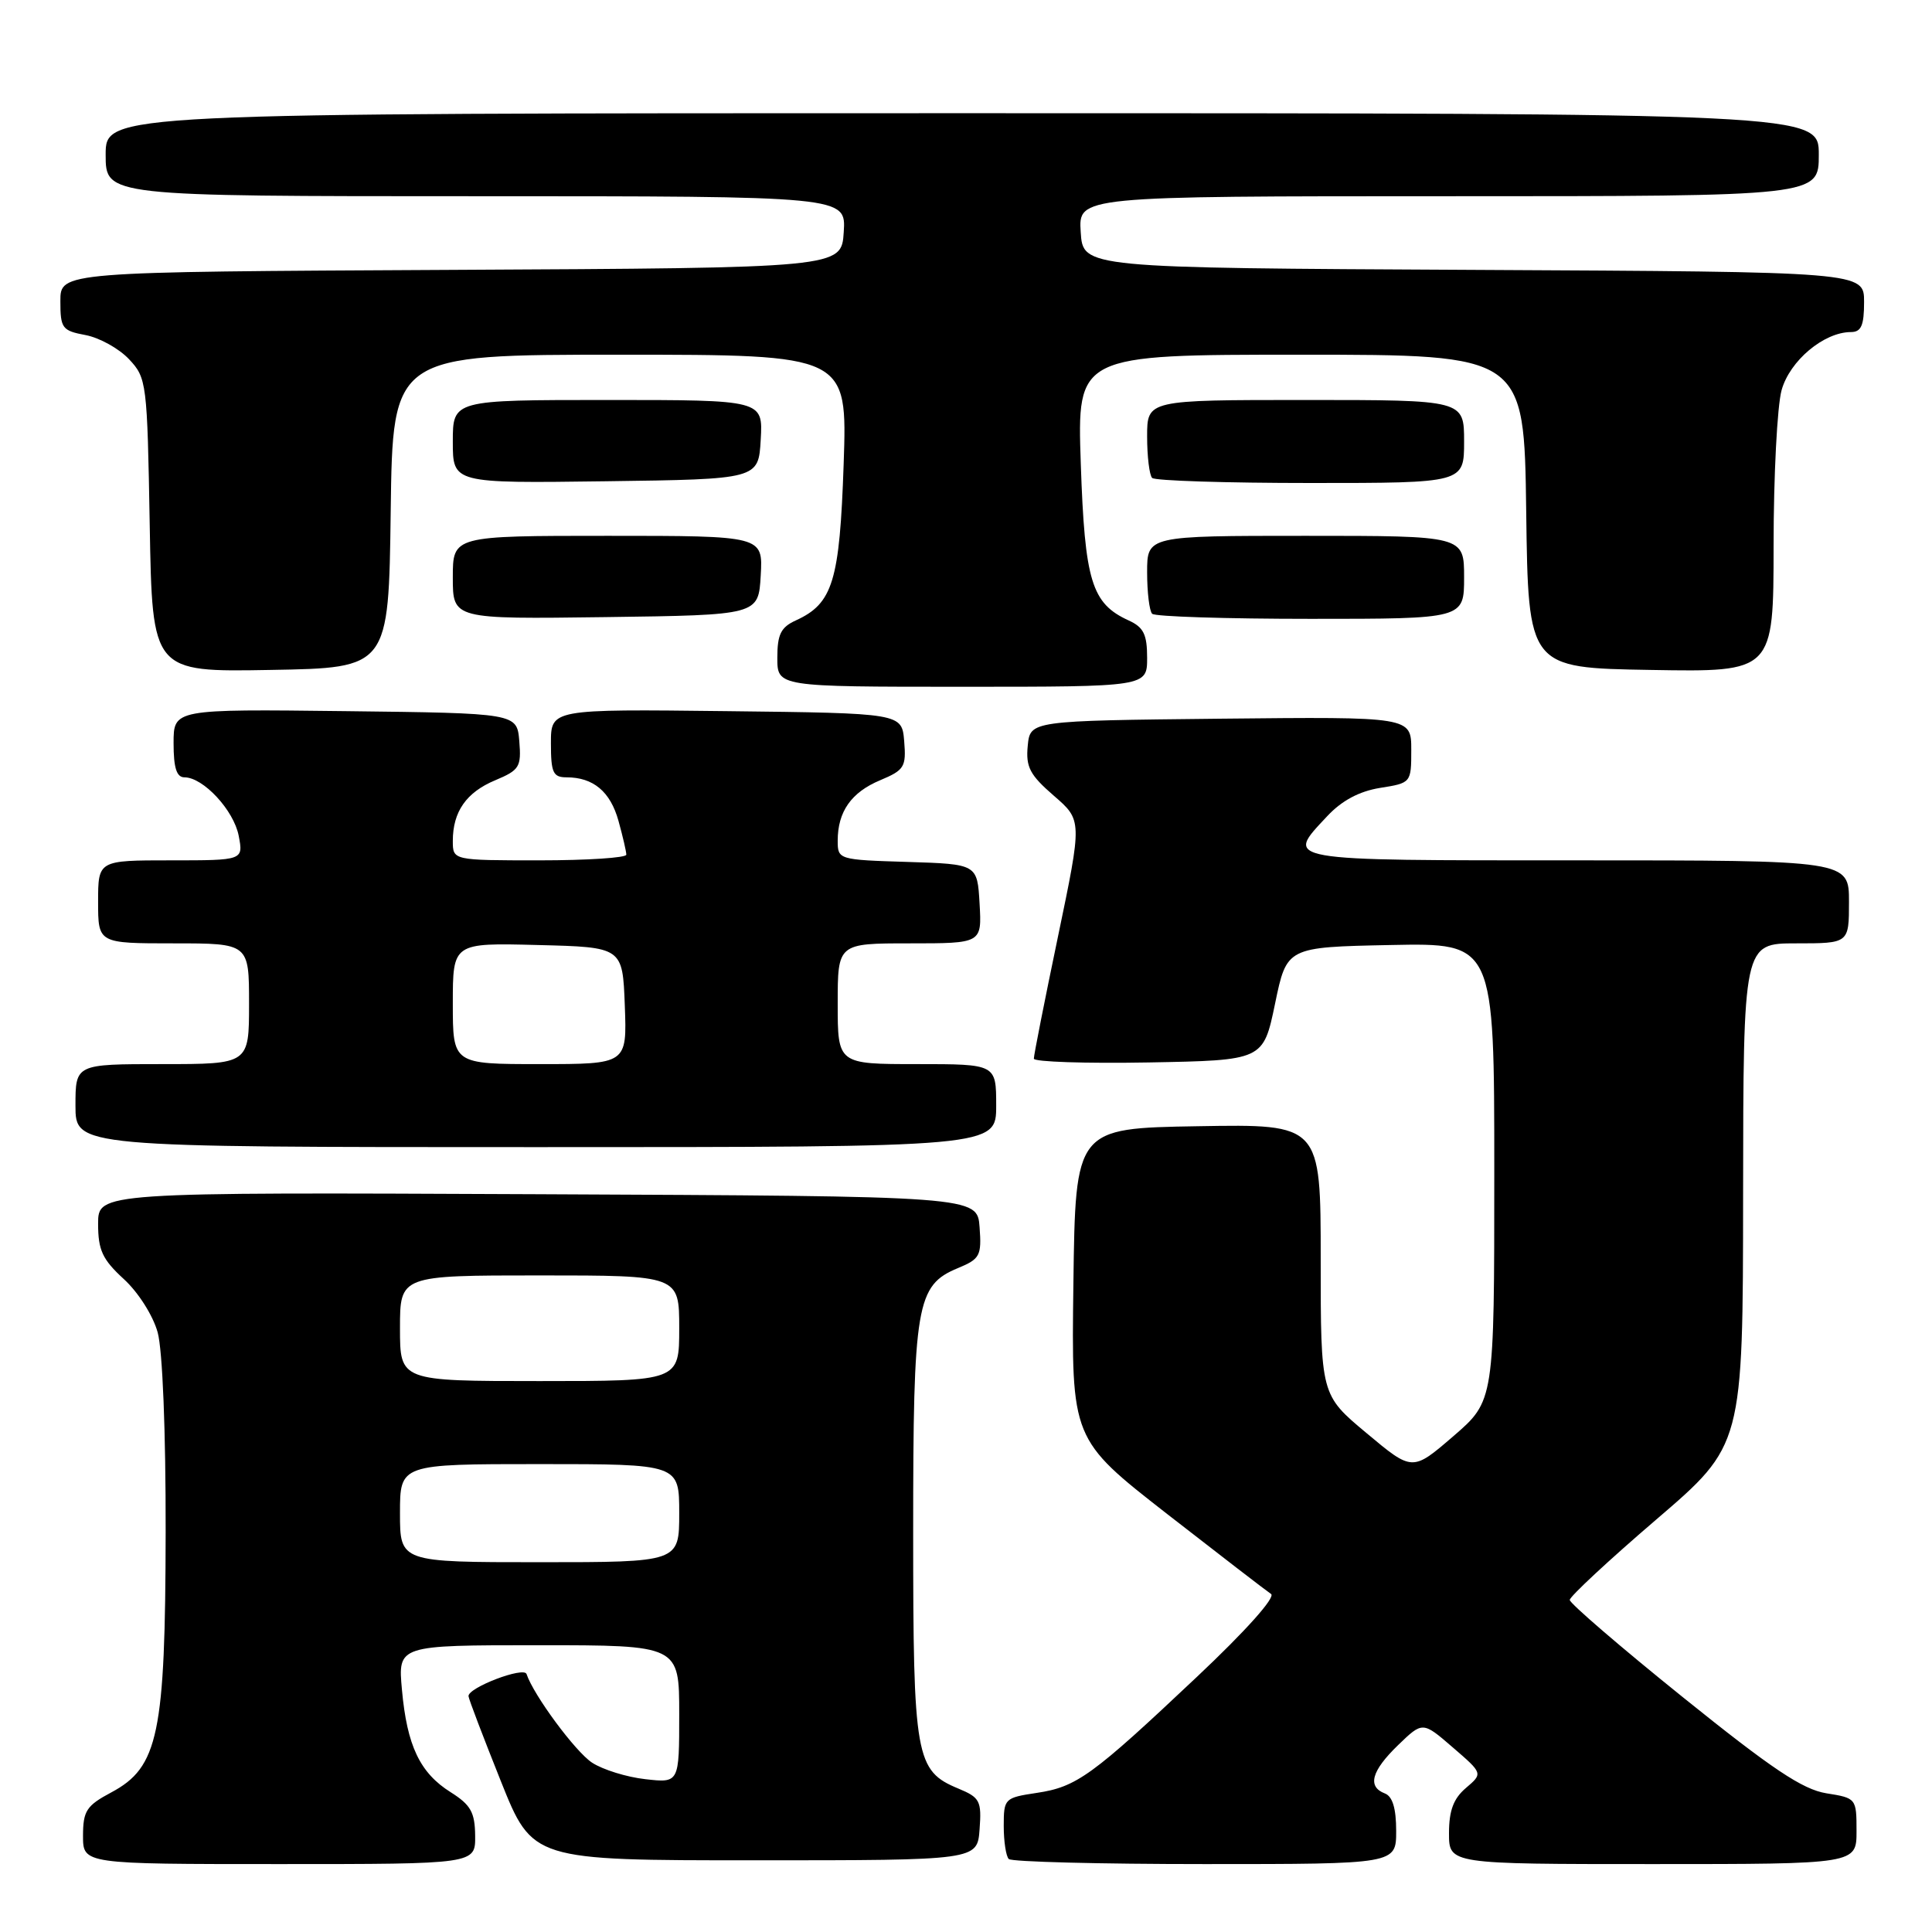 <?xml version="1.0" encoding="UTF-8" standalone="no"?>
<!DOCTYPE svg PUBLIC "-//W3C//DTD SVG 1.1//EN" "http://www.w3.org/Graphics/SVG/1.1/DTD/svg11.dtd" >
<svg xmlns="http://www.w3.org/2000/svg" xmlns:xlink="http://www.w3.org/1999/xlink" version="1.1" viewBox="0 0 256 256">
 <g >
 <path fill="currentColor"
d=" M 62.96 243.25 C 62.93 240.14 62.38 239.16 59.72 237.48 C 55.64 234.92 53.93 231.32 53.26 223.90 C 52.72 218.00 52.72 218.00 71.36 218.00 C 90.00 218.00 90.00 218.00 90.00 227.13 C 90.00 236.26 90.00 236.26 85.51 235.75 C 83.05 235.48 79.87 234.49 78.45 233.56 C 76.24 232.11 70.71 224.63 69.77 221.82 C 69.43 220.78 61.96 223.64 62.08 224.76 C 62.12 225.17 64.05 230.22 66.36 236.00 C 70.56 246.50 70.56 246.50 100.03 246.50 C 129.50 246.50 129.50 246.50 129.80 242.39 C 130.08 238.63 129.84 238.18 127.00 237.00 C 121.31 234.64 121.00 232.91 121.00 203.02 C 121.00 172.79 121.42 170.31 126.93 168.03 C 129.85 166.82 130.08 166.39 129.80 162.61 C 129.50 158.50 129.50 158.50 71.25 158.24 C 13.00 157.98 13.00 157.98 13.00 162.17 C 13.00 165.65 13.57 166.88 16.39 169.47 C 18.31 171.22 20.27 174.30 20.89 176.54 C 21.54 178.90 21.97 189.58 21.95 203.00 C 21.91 229.78 20.99 234.17 14.75 237.50 C 11.45 239.26 11.01 239.94 11.00 243.25 C 11.00 247.00 11.00 247.00 37.00 247.00 C 63.00 247.00 63.00 247.00 62.96 243.25 Z  M 185.00 242.61 C 185.00 239.62 184.52 238.03 183.50 237.64 C 181.15 236.74 181.72 234.66 185.25 231.24 C 188.51 228.09 188.51 228.09 192.50 231.54 C 196.50 234.99 196.50 234.99 194.25 236.91 C 192.60 238.31 192.00 239.90 192.00 242.91 C 192.00 247.00 192.00 247.00 219.00 247.00 C 246.00 247.00 246.00 247.00 246.00 242.63 C 246.00 238.30 245.96 238.25 242.00 237.62 C 238.85 237.11 234.81 234.41 223.00 224.90 C 214.75 218.26 208.00 212.45 208.00 212.00 C 208.00 211.55 213.16 206.75 219.47 201.34 C 230.95 191.50 230.95 191.50 230.97 158.25 C 231.00 125.00 231.00 125.00 238.00 125.00 C 245.00 125.00 245.00 125.00 245.00 119.50 C 245.00 114.00 245.00 114.00 209.00 114.00 C 169.44 114.00 170.26 114.14 175.87 108.14 C 177.80 106.08 180.10 104.85 182.87 104.40 C 186.98 103.75 187.00 103.73 187.00 99.36 C 187.00 94.97 187.00 94.97 161.75 95.23 C 136.50 95.50 136.50 95.50 136.18 98.83 C 135.91 101.64 136.46 102.68 139.63 105.43 C 143.40 108.69 143.40 108.69 140.19 124.09 C 138.42 132.57 136.98 139.85 136.99 140.28 C 137.00 140.70 143.84 140.93 152.20 140.78 C 167.39 140.50 167.39 140.50 168.95 133.00 C 170.50 125.50 170.50 125.50 184.25 125.22 C 198.00 124.94 198.00 124.94 198.00 155.28 C 198.00 185.62 198.00 185.62 192.58 190.30 C 187.15 194.98 187.15 194.98 181.08 189.90 C 175.00 184.83 175.00 184.83 175.00 166.89 C 175.00 148.95 175.00 148.95 158.75 149.23 C 142.50 149.50 142.50 149.50 142.23 170.11 C 141.96 190.71 141.96 190.71 154.65 200.61 C 161.64 206.05 167.83 210.82 168.42 211.21 C 169.06 211.63 165.07 216.10 158.58 222.21 C 144.69 235.31 142.67 236.78 137.36 237.57 C 133.11 238.21 133.00 238.32 133.00 241.95 C 133.00 243.99 133.30 245.97 133.67 246.33 C 134.03 246.70 145.73 247.00 159.67 247.00 C 185.00 247.00 185.00 247.00 185.00 242.61 Z  M 132.00 146.50 C 132.00 141.00 132.00 141.00 121.50 141.00 C 111.00 141.00 111.00 141.00 111.00 133.00 C 111.00 125.00 111.00 125.00 120.55 125.00 C 130.10 125.00 130.10 125.00 129.80 119.75 C 129.50 114.50 129.50 114.50 120.25 114.21 C 111.10 113.93 111.00 113.90 111.00 111.40 C 111.00 107.54 112.80 104.98 116.64 103.38 C 119.83 102.04 120.09 101.62 119.81 98.21 C 119.50 94.50 119.50 94.50 96.25 94.23 C 73.00 93.96 73.00 93.96 73.00 98.48 C 73.00 102.38 73.28 103.00 75.07 103.00 C 78.62 103.00 80.87 104.89 81.95 108.76 C 82.52 110.82 82.99 112.84 82.99 113.25 C 83.00 113.66 77.83 114.00 71.50 114.00 C 60.00 114.00 60.00 114.00 60.00 111.43 C 60.00 107.55 61.79 104.98 65.64 103.38 C 68.83 102.04 69.09 101.62 68.81 98.21 C 68.50 94.50 68.50 94.50 45.75 94.23 C 23.00 93.96 23.00 93.96 23.00 98.48 C 23.00 101.75 23.40 103.00 24.44 103.00 C 26.93 103.00 30.98 107.36 31.63 110.75 C 32.25 114.00 32.25 114.00 22.62 114.00 C 13.00 114.00 13.00 114.00 13.00 119.50 C 13.00 125.00 13.00 125.00 23.00 125.00 C 33.00 125.00 33.00 125.00 33.00 133.00 C 33.00 141.00 33.00 141.00 21.50 141.00 C 10.00 141.00 10.00 141.00 10.00 146.50 C 10.00 152.00 10.00 152.00 71.00 152.00 C 132.00 152.00 132.00 152.00 132.00 146.50 Z  M 152.00 87.16 C 152.00 84.06 151.53 83.11 149.55 82.21 C 144.64 79.97 143.74 77.03 143.21 61.45 C 142.72 47.00 142.72 47.00 172.34 47.00 C 201.96 47.00 201.96 47.00 202.23 67.75 C 202.50 88.50 202.50 88.50 218.75 88.77 C 235.00 89.05 235.00 89.05 235.01 72.27 C 235.01 63.05 235.49 53.79 236.07 51.70 C 237.15 47.80 241.67 44.01 245.25 44.00 C 246.62 44.00 247.00 43.14 247.00 40.01 C 247.00 36.02 247.00 36.02 195.25 35.76 C 143.50 35.50 143.50 35.50 143.20 30.75 C 142.89 26.00 142.89 26.00 191.95 26.00 C 241.00 26.00 241.00 26.00 241.00 20.50 C 241.00 15.00 241.00 15.00 127.50 15.00 C 14.00 15.00 14.00 15.00 14.00 20.50 C 14.00 26.00 14.00 26.00 63.05 26.00 C 112.11 26.00 112.11 26.00 111.80 30.75 C 111.50 35.50 111.50 35.50 59.75 35.76 C 8.00 36.02 8.00 36.02 8.00 39.90 C 8.00 43.50 8.23 43.82 11.34 44.40 C 13.18 44.75 15.76 46.18 17.09 47.59 C 19.44 50.09 19.51 50.66 19.84 69.60 C 20.18 89.05 20.18 89.05 35.84 88.77 C 51.50 88.50 51.50 88.50 51.77 67.75 C 52.04 47.00 52.04 47.00 82.16 47.00 C 112.28 47.00 112.28 47.00 111.79 61.45 C 111.26 77.03 110.36 79.97 105.45 82.21 C 103.47 83.11 103.00 84.06 103.00 87.16 C 103.00 91.00 103.00 91.00 127.50 91.00 C 152.00 91.00 152.00 91.00 152.00 87.16 Z  M 100.80 76.25 C 101.10 71.00 101.10 71.00 80.55 71.00 C 60.00 71.00 60.00 71.00 60.00 76.52 C 60.00 82.04 60.00 82.04 80.25 81.77 C 100.50 81.50 100.50 81.50 100.80 76.25 Z  M 194.00 76.50 C 194.00 71.00 194.00 71.00 173.00 71.00 C 152.00 71.00 152.00 71.00 152.00 75.83 C 152.00 78.49 152.30 80.97 152.67 81.33 C 153.03 81.70 162.48 82.00 173.67 82.00 C 194.00 82.00 194.00 82.00 194.00 76.50 Z  M 100.80 58.25 C 101.10 53.00 101.10 53.00 80.55 53.00 C 60.00 53.00 60.00 53.00 60.00 58.52 C 60.00 64.04 60.00 64.04 80.25 63.77 C 100.50 63.50 100.50 63.50 100.80 58.25 Z  M 194.00 58.50 C 194.00 53.00 194.00 53.00 173.00 53.00 C 152.00 53.00 152.00 53.00 152.00 57.83 C 152.00 60.49 152.30 62.97 152.67 63.33 C 153.03 63.70 162.48 64.00 173.67 64.00 C 194.00 64.00 194.00 64.00 194.00 58.50 Z  M 53.00 200.50 C 53.00 194.00 53.00 194.00 71.50 194.00 C 90.00 194.00 90.00 194.00 90.00 200.50 C 90.00 207.00 90.00 207.00 71.50 207.00 C 53.00 207.00 53.00 207.00 53.00 200.50 Z  M 53.00 176.00 C 53.00 169.00 53.00 169.00 71.50 169.00 C 90.00 169.00 90.00 169.00 90.00 176.00 C 90.00 183.00 90.00 183.00 71.50 183.00 C 53.00 183.00 53.00 183.00 53.00 176.00 Z  M 60.00 132.97 C 60.00 124.93 60.00 124.93 71.25 125.22 C 82.50 125.50 82.50 125.50 82.79 133.25 C 83.08 141.00 83.08 141.00 71.54 141.00 C 60.00 141.00 60.00 141.00 60.00 132.97 Z "/>
</g>
</svg>